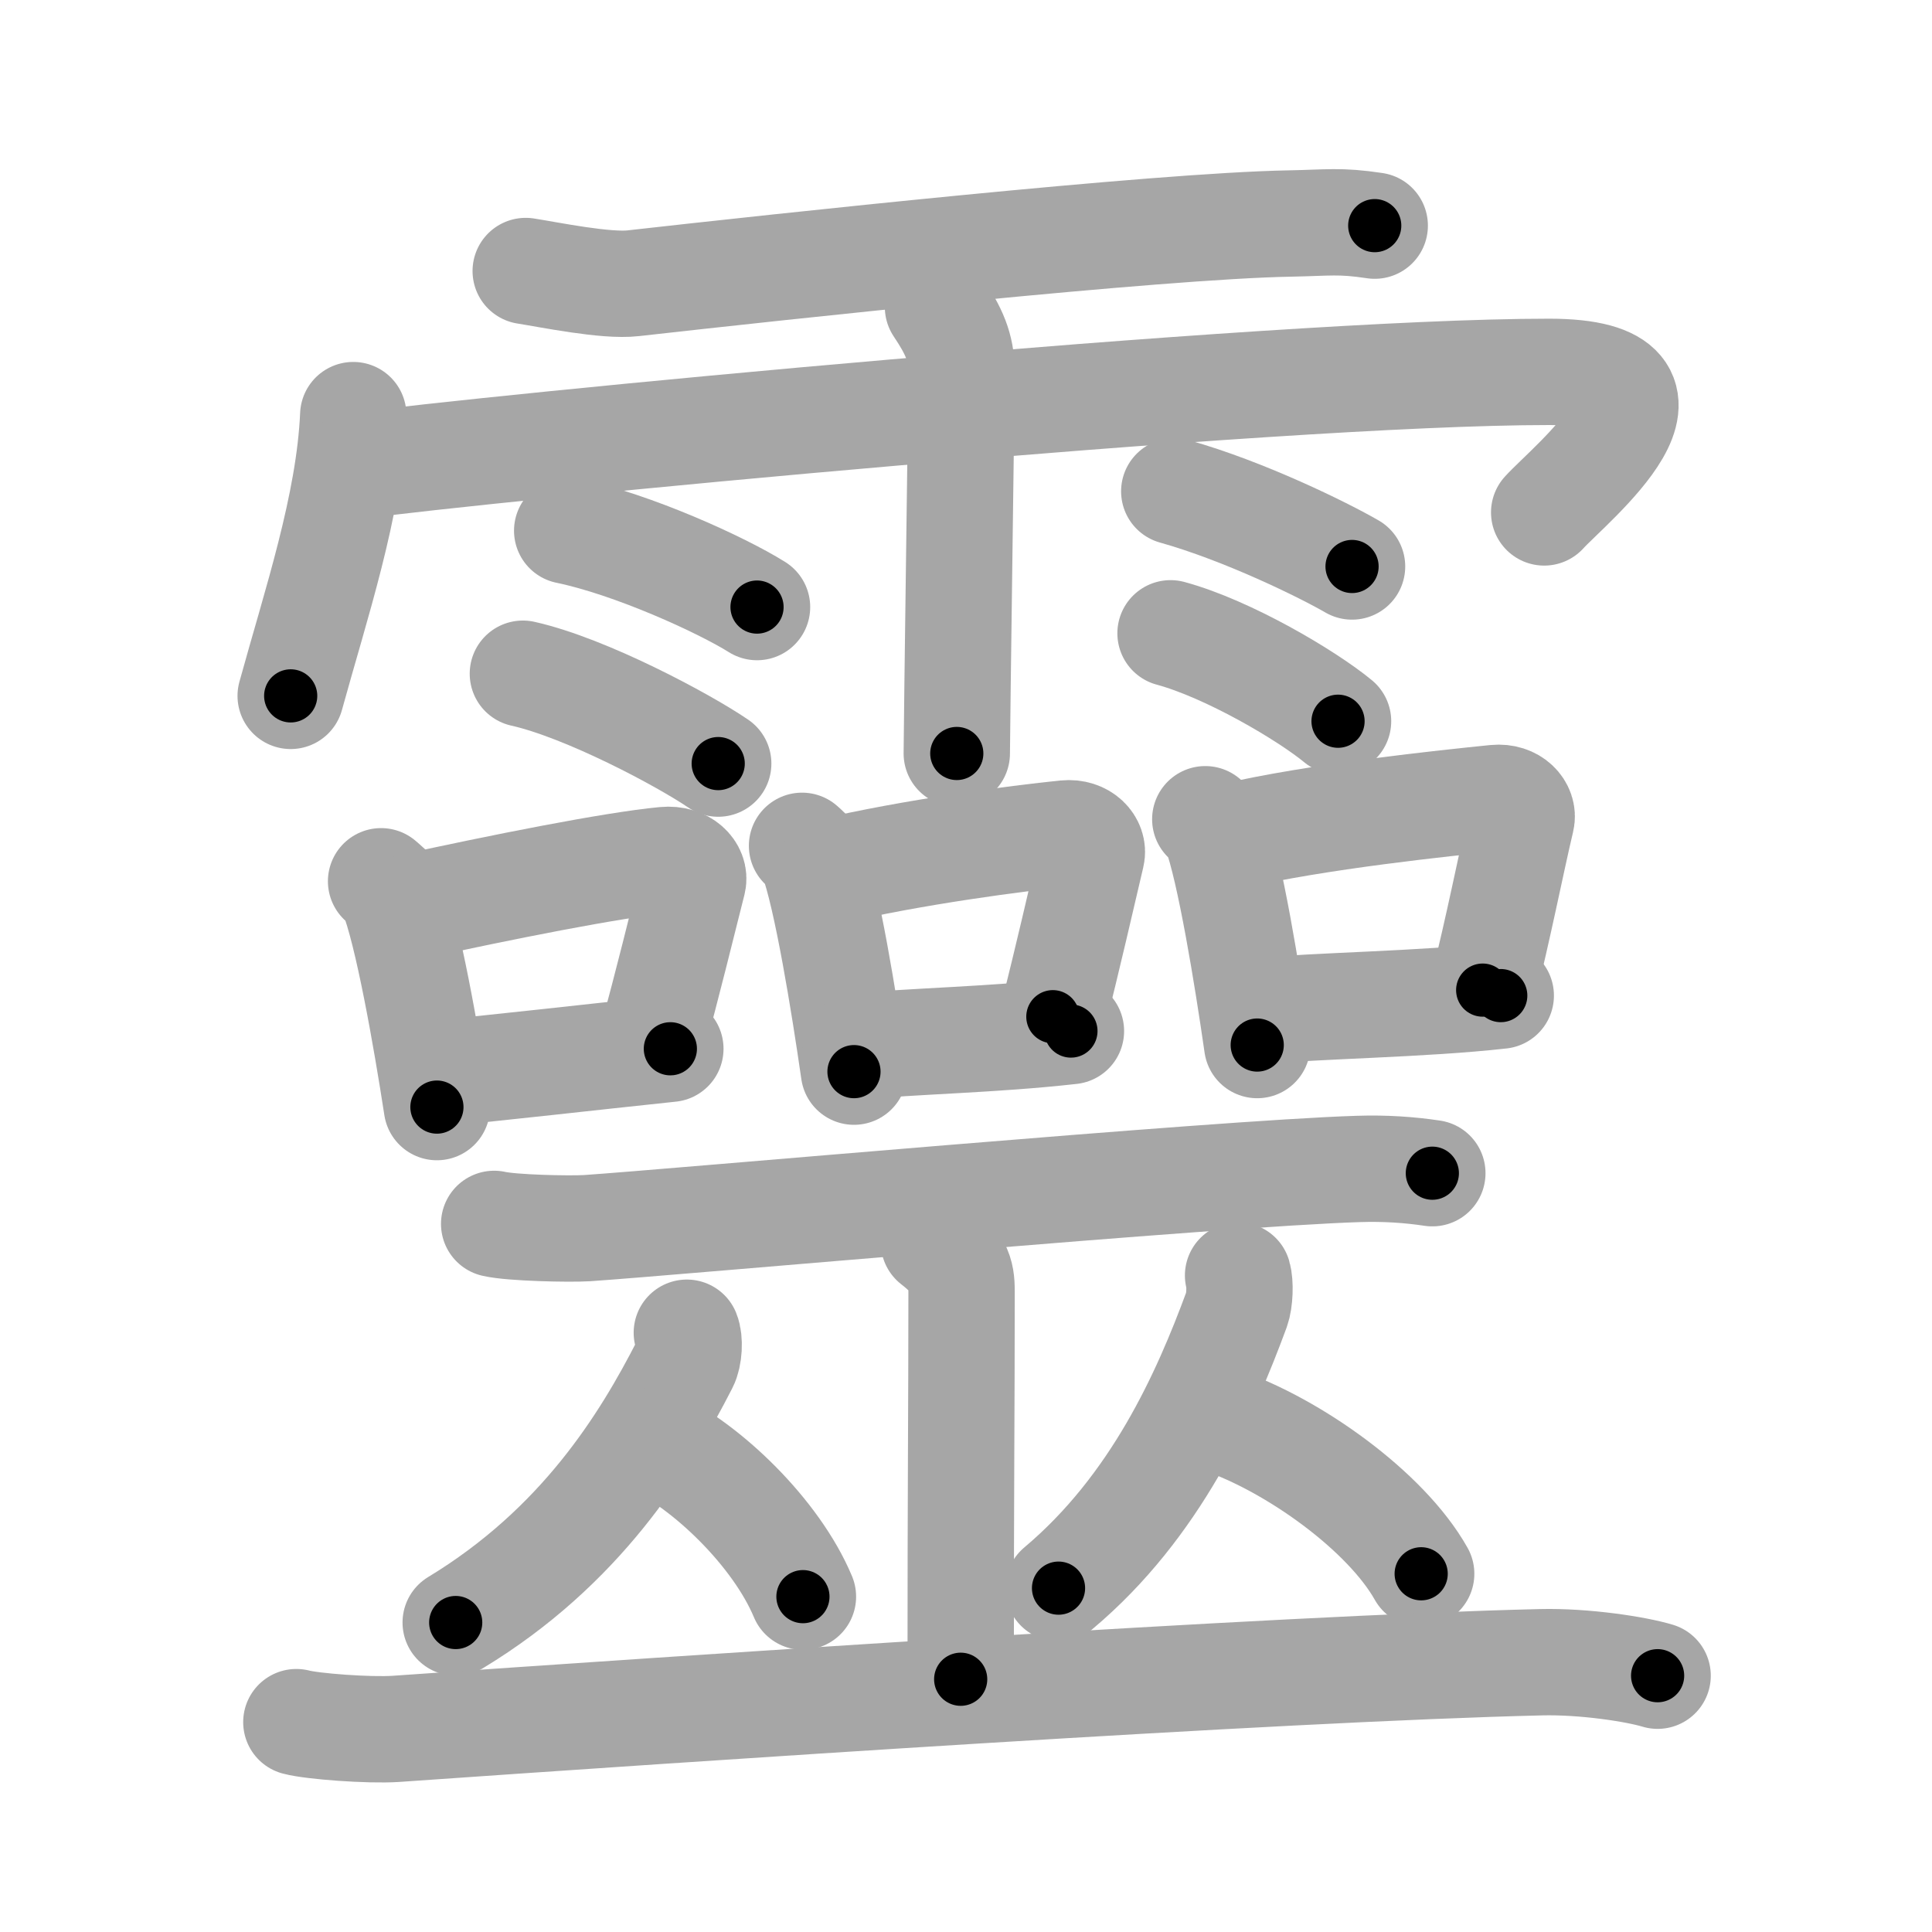 <svg xmlns="http://www.w3.org/2000/svg" viewBox="0 0 109 109" id="9748"><g fill="none" stroke="#a6a6a6" stroke-width="6" stroke-linecap="round" stroke-linejoin="round"><g><g><path d="M29.66,15.29c1.34,0.21,4.53,0.87,6.07,0.69c8.26-0.93,29.61-3.24,37.05-3.37c2.17-0.04,2.79-0.18,4.78,0.12" /><path d="M19.93,23.42c-0.22,5.08-2.12,10.71-3.53,15.84" /><path d="M19.85,26.32c7.4-1.02,51.84-5.34,67.55-5.34c9.1,0,1.17,6.33-0.28,7.93" /><path d="M52.92,17.32c0.91,1.36,1.31,2.26,1.33,3.6c0.01,0.48-0.27,20.27-0.27,21.59" /><path d="M32,29.94c3.68,0.76,8.7,3.05,10.71,4.31" /><path d="M29.5,38.01c3.57,0.8,9.07,3.74,11.02,5.07" /><path d="M66.25,27.72c3.96,1.11,8.44,3.32,10.03,4.24" /><path d="M66.04,35.73c3.25,0.88,7.68,3.5,9.45,4.96" /></g><g><g><path d="M21.5,49.72c0.25,0.22,0.51,0.4,0.62,0.68c0.88,2.17,1.93,8.16,2.53,12.06" /><path d="M23.08,51.19c5.17-1.13,11.47-2.39,14.43-2.67c1.08-0.1,1.73,0.62,1.58,1.23c-0.64,2.54-1.39,5.6-2.34,9.11" /><path d="M24.77,60.55c3.48-0.32,8.28-0.88,13.05-1.38" /></g><g><path d="M45.25,47.72c0.24,0.22,0.48,0.4,0.58,0.68c0.81,2.17,1.79,8.16,2.35,12.06" /><path d="M46.71,49.19c4.81-1.13,10.66-1.89,13.41-2.17c1-0.1,1.61,0.62,1.46,1.23c-0.6,2.54-1.29,5.6-2.18,9.11" /><path d="M48.29,59.05c3.23-0.32,7.69-0.38,12.13-0.88" /></g><g><path d="M68,46.22c0.24,0.22,0.48,0.4,0.58,0.68c0.81,2.17,1.79,8.16,2.35,12.06" /><path d="M69.46,47.19c4.81-1.13,12.16-1.89,14.91-2.17c1-0.1,1.61,0.62,1.46,1.23c-0.6,2.54-1.29,6.1-2.18,9.61" /><path d="M71.04,57.05c3.23-0.32,9.19-0.38,13.63-0.88" /></g><g><g><path d="M27.88,69.05c0.99,0.23,4.23,0.3,5.23,0.24c4.66-0.31,35.69-3.1,43.52-3.34c1.53-0.05,2.92,0.05,4.18,0.24" /><path d="M52.69,70.09c1.56,1.2,1.56,1.93,1.56,2.89c0,6.74-0.05,10.21-0.05,21.76" /></g><g><g><path d="M38.75,75.19c0.17,0.41,0.13,1.31-0.11,1.77c-2.29,4.48-5.89,10.31-12.93,14.58" /><path d="M36.79,81.28c3.08,1.42,7.01,5.21,8.51,8.8" /></g><g><path d="M69.85,71.96c0.13,0.44,0.1,1.41-0.08,1.91c-1.78,4.83-4.57,11.12-10.05,15.73" /><path d="M68.87,80.12c4.09,1.4,9.32,5.13,11.31,8.67" /></g></g><g><path d="M16.72,97.16c0.9,0.24,4.09,0.48,5.61,0.38c16.33-1.14,49.74-3.41,64.61-3.76c2.44-0.06,5.36,0.39,6.58,0.76" /></g></g></g></g></g><g fill="none" stroke="#000" stroke-width="3" stroke-linecap="round" stroke-linejoin="round"><path d="M29.66,15.29c1.34,0.21,4.53,0.87,6.07,0.69c8.26-0.93,29.61-3.24,37.05-3.37c2.17-0.04,2.79-0.18,4.78,0.12" stroke-dasharray="48.127" stroke-dashoffset="48.127"><animate attributeName="stroke-dashoffset" values="48.127;48.127;0" dur="0.481s" fill="freeze" begin="0s;9748.click" /></path><path d="M19.93,23.42c-0.22,5.08-2.12,10.71-3.53,15.84" stroke-dasharray="16.267" stroke-dashoffset="16.267"><animate attributeName="stroke-dashoffset" values="16.267" fill="freeze" begin="9748.click" /><animate attributeName="stroke-dashoffset" values="16.267;16.267;0" keyTimes="0;0.747;1" dur="0.644s" fill="freeze" begin="0s;9748.click" /></path><path d="M19.85,26.32c7.4-1.02,51.84-5.34,67.55-5.34c9.1,0,1.17,6.33-0.28,7.93" stroke-dasharray="80.687" stroke-dashoffset="80.687"><animate attributeName="stroke-dashoffset" values="80.687" fill="freeze" begin="9748.click" /><animate attributeName="stroke-dashoffset" values="80.687;80.687;0" keyTimes="0;0.515;1" dur="1.251s" fill="freeze" begin="0s;9748.click" /></path><path d="M52.92,17.32c0.91,1.36,1.31,2.26,1.33,3.6c0.01,0.48-0.27,20.27-0.27,21.59" stroke-dasharray="25.495" stroke-dashoffset="25.495"><animate attributeName="stroke-dashoffset" values="25.495" fill="freeze" begin="9748.click" /><animate attributeName="stroke-dashoffset" values="25.495;25.495;0" keyTimes="0;0.831;1" dur="1.506s" fill="freeze" begin="0s;9748.click" /></path><path d="M32,29.94c3.68,0.76,8.7,3.05,10.71,4.31" stroke-dasharray="11.589" stroke-dashoffset="11.589"><animate attributeName="stroke-dashoffset" values="11.589" fill="freeze" begin="9748.click" /><animate attributeName="stroke-dashoffset" values="11.589;11.589;0" keyTimes="0;0.867;1" dur="1.738s" fill="freeze" begin="0s;9748.click" /></path><path d="M29.5,38.01c3.57,0.8,9.07,3.74,11.02,5.07" stroke-dasharray="12.18" stroke-dashoffset="12.18"><animate attributeName="stroke-dashoffset" values="12.18" fill="freeze" begin="9748.click" /><animate attributeName="stroke-dashoffset" values="12.18;12.18;0" keyTimes="0;0.877;1" dur="1.982s" fill="freeze" begin="0s;9748.click" /></path><path d="M66.25,27.72c3.96,1.11,8.44,3.32,10.03,4.24" stroke-dasharray="10.912" stroke-dashoffset="10.912"><animate attributeName="stroke-dashoffset" values="10.912" fill="freeze" begin="9748.click" /><animate attributeName="stroke-dashoffset" values="10.912;10.912;0" keyTimes="0;0.901;1" dur="2.2s" fill="freeze" begin="0s;9748.click" /></path><path d="M66.04,35.73c3.25,0.88,7.68,3.5,9.45,4.96" stroke-dasharray="10.73" stroke-dashoffset="10.73"><animate attributeName="stroke-dashoffset" values="10.73" fill="freeze" begin="9748.click" /><animate attributeName="stroke-dashoffset" values="10.73;10.73;0" keyTimes="0;0.911;1" dur="2.415s" fill="freeze" begin="0s;9748.click" /></path><path d="M21.5,49.72c0.25,0.22,0.51,0.4,0.62,0.68c0.88,2.17,1.93,8.16,2.53,12.06" stroke-dasharray="13.269" stroke-dashoffset="13.269"><animate attributeName="stroke-dashoffset" values="13.269" fill="freeze" begin="9748.click" /><animate attributeName="stroke-dashoffset" values="13.269;13.269;0" keyTimes="0;0.901;1" dur="2.68s" fill="freeze" begin="0s;9748.click" /></path><path d="M23.08,51.19c5.17-1.13,11.47-2.39,14.43-2.67c1.08-0.1,1.73,0.62,1.58,1.23c-0.64,2.54-1.39,5.6-2.34,9.11" stroke-dasharray="26.412" stroke-dashoffset="26.412"><animate attributeName="stroke-dashoffset" values="26.412" fill="freeze" begin="9748.click" /><animate attributeName="stroke-dashoffset" values="26.412;26.412;0" keyTimes="0;0.91;1" dur="2.944s" fill="freeze" begin="0s;9748.click" /></path><path d="M24.77,60.55c3.48-0.32,8.28-0.88,13.05-1.38" stroke-dasharray="13.124" stroke-dashoffset="13.124"><animate attributeName="stroke-dashoffset" values="13.124" fill="freeze" begin="9748.click" /><animate attributeName="stroke-dashoffset" values="13.124;13.124;0" keyTimes="0;0.918;1" dur="3.206s" fill="freeze" begin="0s;9748.click" /></path><path d="M45.25,47.72c0.24,0.22,0.48,0.4,0.58,0.68c0.81,2.17,1.79,8.16,2.35,12.06" stroke-dasharray="13.205" stroke-dashoffset="13.205"><animate attributeName="stroke-dashoffset" values="13.205" fill="freeze" begin="9748.click" /><animate attributeName="stroke-dashoffset" values="13.205;13.205;0" keyTimes="0;0.924;1" dur="3.47s" fill="freeze" begin="0s;9748.click" /></path><path d="M46.71,49.19c4.81-1.13,10.66-1.89,13.41-2.17c1-0.1,1.61,0.62,1.46,1.23c-0.6,2.54-1.29,5.6-2.18,9.11" stroke-dasharray="25.186" stroke-dashoffset="25.186"><animate attributeName="stroke-dashoffset" values="25.186" fill="freeze" begin="9748.click" /><animate attributeName="stroke-dashoffset" values="25.186;25.186;0" keyTimes="0;0.932;1" dur="3.722s" fill="freeze" begin="0s;9748.click" /></path><path d="M48.29,59.05c3.23-0.32,7.69-0.38,12.13-0.88" stroke-dasharray="12.164" stroke-dashoffset="12.164"><animate attributeName="stroke-dashoffset" values="12.164" fill="freeze" begin="9748.click" /><animate attributeName="stroke-dashoffset" values="12.164;12.164;0" keyTimes="0;0.939;1" dur="3.965s" fill="freeze" begin="0s;9748.click" /></path><path d="M68,46.22c0.24,0.22,0.48,0.4,0.58,0.68c0.81,2.17,1.79,8.16,2.35,12.06" stroke-dasharray="13.205" stroke-dashoffset="13.205"><animate attributeName="stroke-dashoffset" values="13.205" fill="freeze" begin="9748.click" /><animate attributeName="stroke-dashoffset" values="13.205;13.205;0" keyTimes="0;0.938;1" dur="4.229s" fill="freeze" begin="0s;9748.click" /></path><path d="M69.46,47.19c4.81-1.13,12.16-1.89,14.91-2.17c1-0.1,1.61,0.62,1.46,1.23c-0.6,2.54-1.29,6.1-2.18,9.61" stroke-dasharray="27.157" stroke-dashoffset="27.157"><animate attributeName="stroke-dashoffset" values="27.157" fill="freeze" begin="9748.click" /><animate attributeName="stroke-dashoffset" values="27.157;27.157;0" keyTimes="0;0.94;1" dur="4.501s" fill="freeze" begin="0s;9748.click" /></path><path d="M71.04,57.05c3.23-0.32,9.19-0.38,13.63-0.88" stroke-dasharray="13.661" stroke-dashoffset="13.661"><animate attributeName="stroke-dashoffset" values="13.661" fill="freeze" begin="9748.click" /><animate attributeName="stroke-dashoffset" values="13.661;13.661;0" keyTimes="0;0.943;1" dur="4.774s" fill="freeze" begin="0s;9748.click" /></path><path d="M27.88,69.05c0.99,0.23,4.23,0.3,5.23,0.24c4.66-0.31,35.69-3.1,43.52-3.34c1.53-0.05,2.92,0.05,4.18,0.24" stroke-dasharray="53.087" stroke-dashoffset="53.087"><animate attributeName="stroke-dashoffset" values="53.087" fill="freeze" begin="9748.click" /><animate attributeName="stroke-dashoffset" values="53.087;53.087;0" keyTimes="0;0.9;1" dur="5.305s" fill="freeze" begin="0s;9748.click" /></path><path d="M52.69,70.09c1.56,1.2,1.56,1.93,1.56,2.89c0,6.74-0.05,10.21-0.05,21.76" stroke-dasharray="25.217" stroke-dashoffset="25.217"><animate attributeName="stroke-dashoffset" values="25.217" fill="freeze" begin="9748.click" /><animate attributeName="stroke-dashoffset" values="25.217;25.217;0" keyTimes="0;0.955;1" dur="5.557s" fill="freeze" begin="0s;9748.click" /></path><path d="M38.75,75.19c0.17,0.41,0.13,1.31-0.11,1.77c-2.29,4.48-5.89,10.31-12.93,14.58" stroke-dasharray="21.57" stroke-dashoffset="21.57"><animate attributeName="stroke-dashoffset" values="21.57" fill="freeze" begin="9748.click" /><animate attributeName="stroke-dashoffset" values="21.57;21.57;0" keyTimes="0;0.963;1" dur="5.773s" fill="freeze" begin="0s;9748.click" /></path><path d="M36.79,81.28c3.08,1.42,7.01,5.21,8.51,8.8" stroke-dasharray="12.469" stroke-dashoffset="12.469"><animate attributeName="stroke-dashoffset" values="12.469" fill="freeze" begin="9748.click" /><animate attributeName="stroke-dashoffset" values="12.469;12.469;0" keyTimes="0;0.959;1" dur="6.022s" fill="freeze" begin="0s;9748.click" /></path><path d="M69.85,71.96c0.13,0.44,0.1,1.41-0.08,1.91c-1.78,4.83-4.57,11.12-10.05,15.73" stroke-dasharray="20.819" stroke-dashoffset="20.819"><animate attributeName="stroke-dashoffset" values="20.819" fill="freeze" begin="9748.click" /><animate attributeName="stroke-dashoffset" values="20.819;20.819;0" keyTimes="0;0.967;1" dur="6.23s" fill="freeze" begin="0s;9748.click" /></path><path d="M68.87,80.12c4.09,1.4,9.32,5.13,11.31,8.67" stroke-dasharray="14.501" stroke-dashoffset="14.501"><animate attributeName="stroke-dashoffset" values="14.501" fill="freeze" begin="9748.click" /><animate attributeName="stroke-dashoffset" values="14.501;14.501;0" keyTimes="0;0.956;1" dur="6.52s" fill="freeze" begin="0s;9748.click" /></path><path d="M16.72,97.16c0.9,0.24,4.09,0.48,5.61,0.38c16.33-1.14,49.74-3.41,64.61-3.76c2.44-0.06,5.36,0.39,6.58,0.76" stroke-dasharray="77.002" stroke-dashoffset="77.002"><animate attributeName="stroke-dashoffset" values="77.002" fill="freeze" begin="9748.click" /><animate attributeName="stroke-dashoffset" values="77.002;77.002;0" keyTimes="0;0.918;1" dur="7.099s" fill="freeze" begin="0s;9748.click" /></path></g></svg>